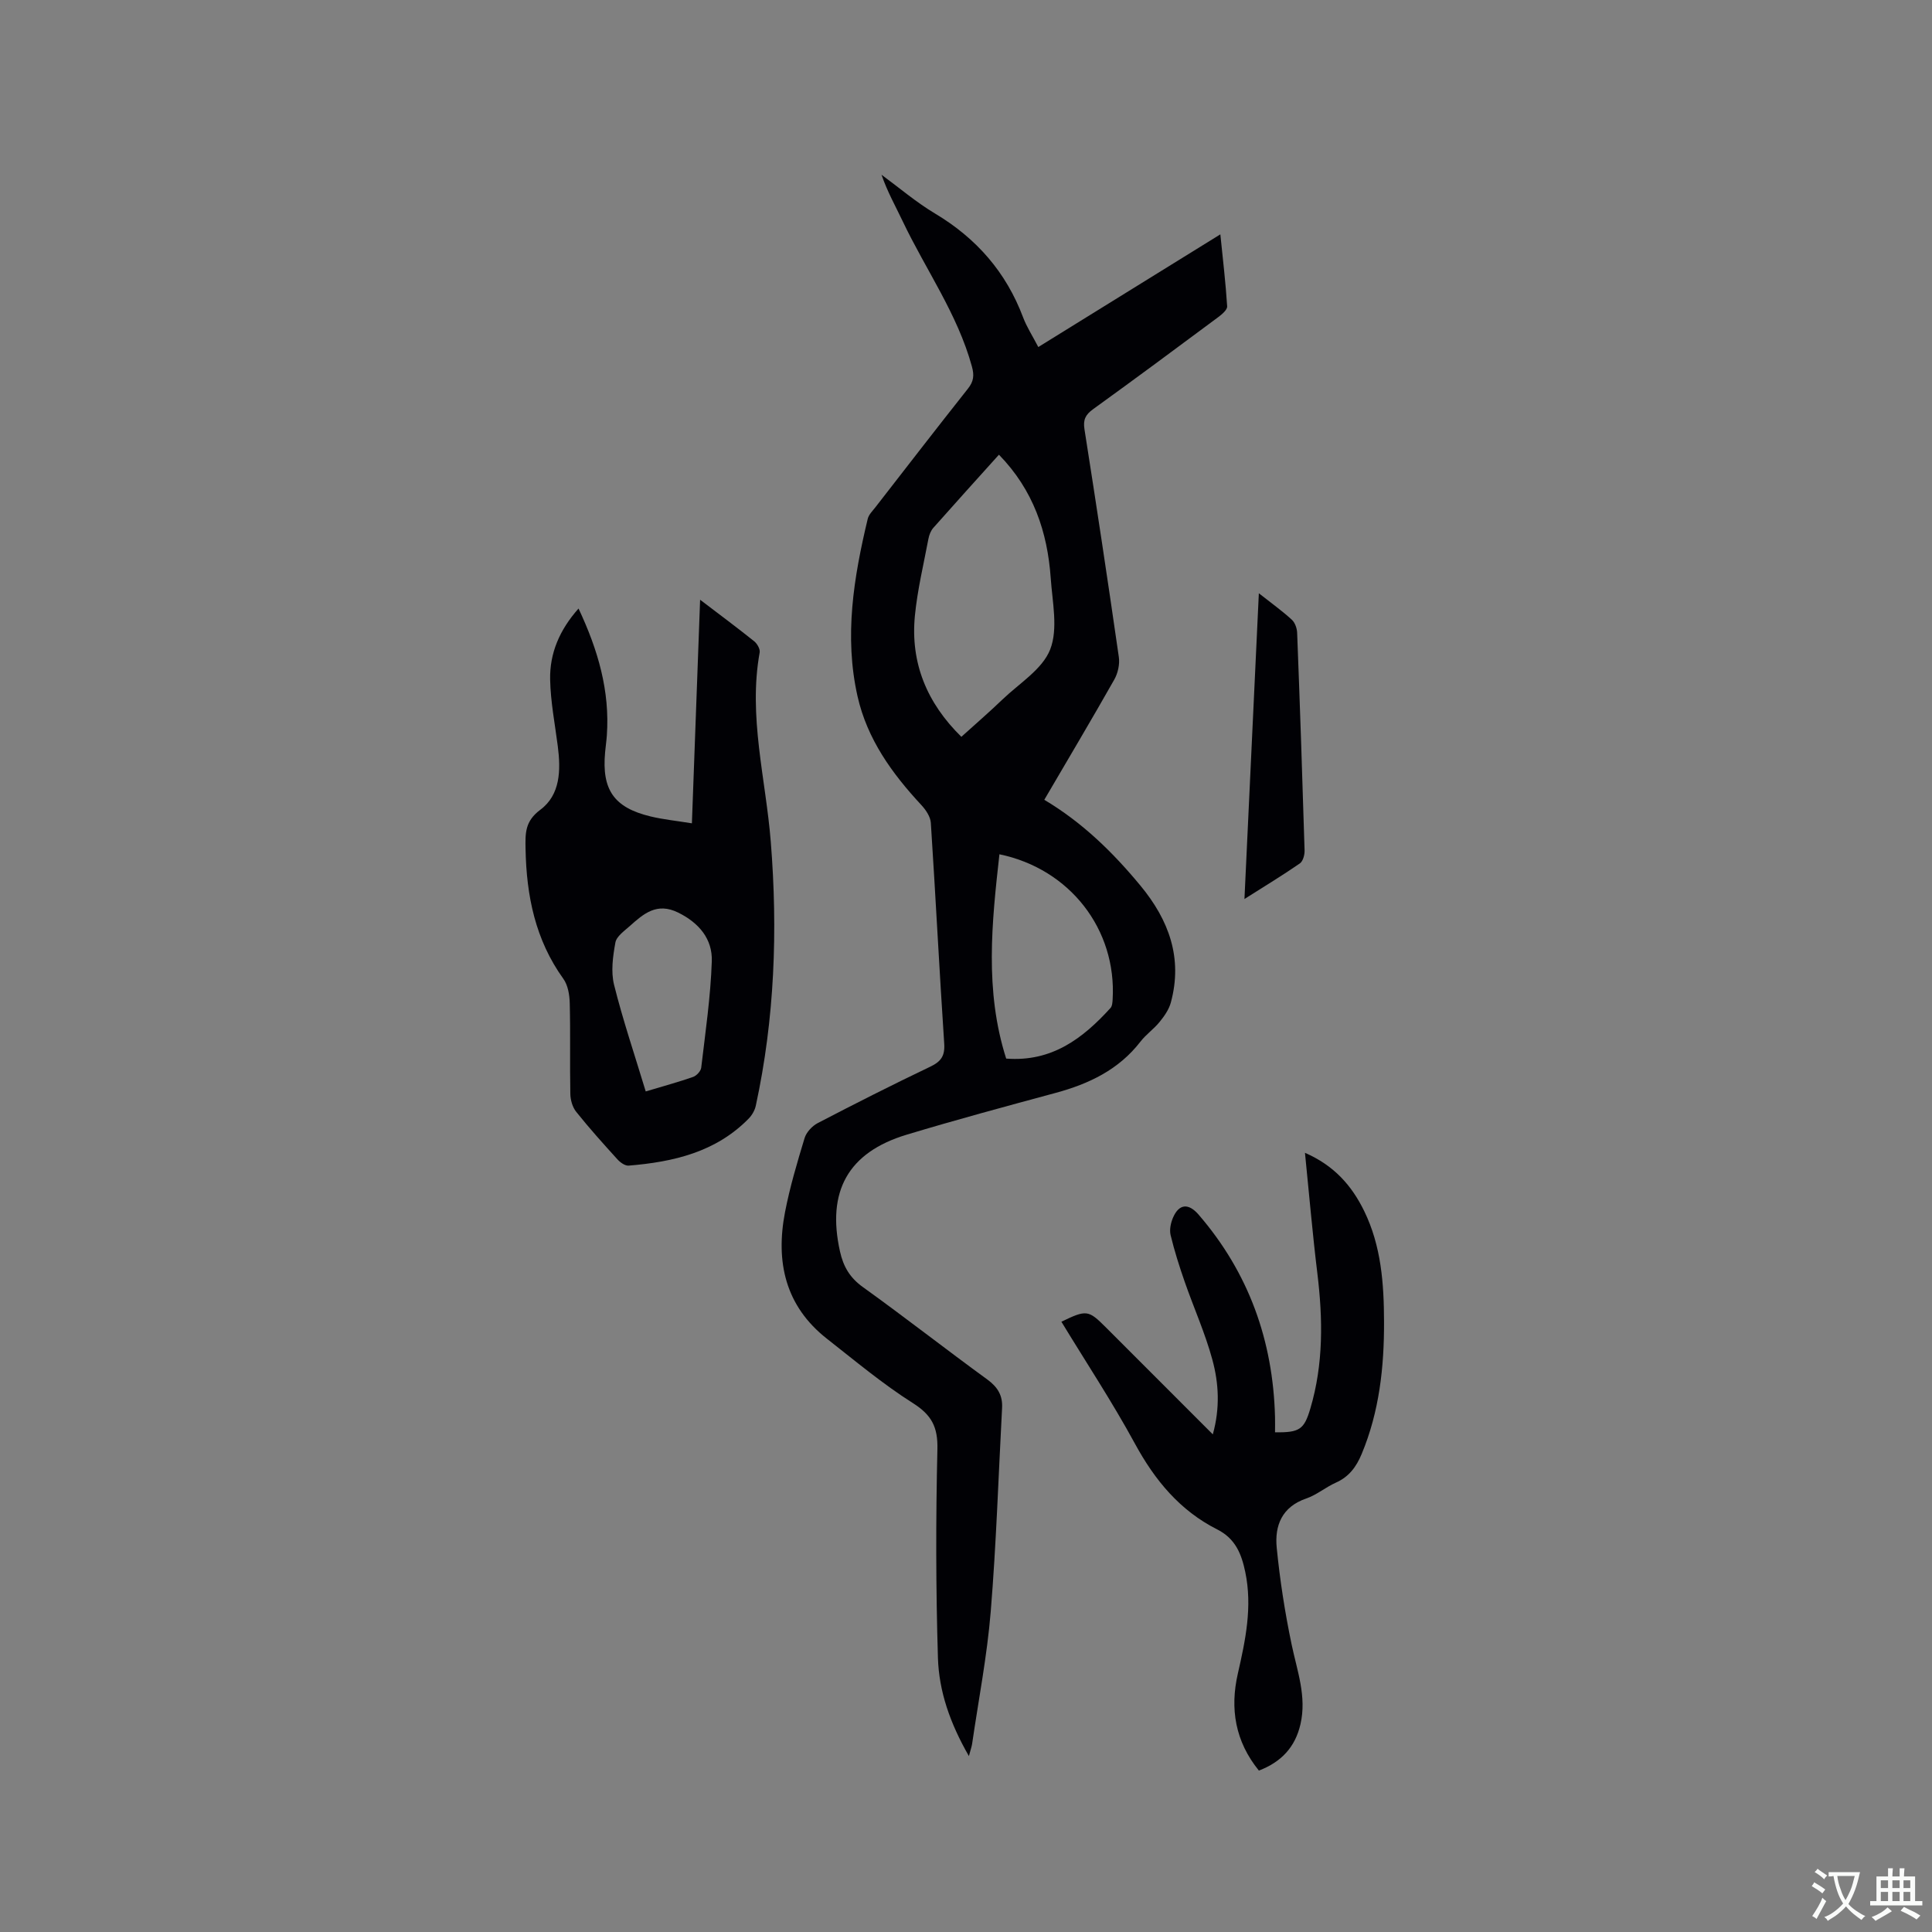 <svg enable-background="new 0 0 400 400" viewBox="0 0 400 400" xmlns="http://www.w3.org/2000/svg"><rect x="0" y="0" width="400" height="400" fill="#808080" stroke="none"/><g fill="#010105"><path d="m200.6 363.58c-3.94-6.86-6.2-13.45-6.41-20.33-.44-14.39-.45-28.81-.11-43.21.11-4.59-1.19-7.08-5.07-9.54-6.24-3.95-11.95-8.74-17.78-13.31-8.67-6.79-10.68-15.96-8.7-26.23 1-5.18 2.52-10.28 4.05-15.33.37-1.21 1.56-2.5 2.71-3.1 7.7-4.01 15.45-7.93 23.28-11.67 2.23-1.06 3.09-2.21 2.92-4.78-1.01-15.23-1.78-30.48-2.77-45.71-.08-1.28-1.04-2.7-1.97-3.7-6.07-6.53-11.2-13.63-13.2-22.48-2.81-12.43-.8-24.66 2.11-36.79.21-.86.99-1.61 1.57-2.36 6.37-8.2 12.72-16.43 19.17-24.57 1.2-1.51 1.33-2.76.82-4.6-2.98-10.87-9.55-20.02-14.31-30.03-1.49-3.13-3.2-6.16-4.4-9.66 3.68 2.7 7.18 5.7 11.08 8.03 8.58 5.13 14.72 12.15 18.24 21.52.74 1.96 1.91 3.76 3.14 6.12 12.48-7.72 24.85-15.38 37.69-23.33.52 5.13 1.1 10.01 1.41 14.9.05.72-1.1 1.68-1.89 2.27-8.59 6.39-17.19 12.76-25.87 19.03-1.57 1.13-2.1 2.18-1.78 4.17 2.47 15.69 4.85 31.41 7.11 47.13.22 1.51-.19 3.37-.95 4.7-4.69 8.28-9.56 16.46-14.48 24.87 7.9 4.7 14.23 10.9 19.93 17.8 5.86 7.09 8.77 14.96 6.27 24.17-.39 1.45-1.35 2.82-2.32 4.01-1.19 1.48-2.83 2.6-3.98 4.1-4.5 5.81-10.65 8.73-17.54 10.6-10.32 2.79-20.64 5.57-30.87 8.66-12.15 3.67-16.56 11.76-13.79 24.17.7 3.15 2.05 5.45 4.76 7.39 8.69 6.24 17.13 12.85 25.78 19.15 2.12 1.55 3.16 3.3 3.02 5.84-.75 14.06-1.2 28.15-2.35 42.18-.75 9.16-2.52 18.24-3.85 27.36-.08.57-.29 1.13-.67 2.56zm6.22-269.44c-4.69 5.21-9.16 10.15-13.58 15.14-.53.6-.87 1.48-1.02 2.28-1 5.3-2.28 10.57-2.8 15.92-.95 9.76 2.47 18.05 9.62 25.07 2.9-2.62 5.78-5.11 8.52-7.74 3.48-3.34 8.26-6.24 9.87-10.35 1.67-4.29.45-9.81.11-14.77-.67-9.53-3.58-18.23-10.72-25.55zm1.5 125.03c9.47.73 15.88-4.19 21.6-10.48.36-.4.4-1.16.44-1.77.85-14.51-8.86-27.03-23.44-30.05-1.57 14.12-3.1 28.2 1.4 42.3z"/><path d="m144.95 124.17c4.18 3.18 7.74 5.83 11.2 8.6.62.5 1.26 1.62 1.13 2.32-2.39 13.25 1.26 26.13 2.3 39.16 1.47 18.39.81 36.62-3.1 54.68-.21.96-.79 1.97-1.48 2.67-6.81 6.95-15.61 8.97-24.85 9.73-.74.06-1.74-.66-2.32-1.3-2.92-3.22-5.83-6.45-8.54-9.85-.77-.96-1.19-2.46-1.21-3.72-.12-6.25.04-12.51-.12-18.76-.04-1.71-.37-3.73-1.33-5.06-5.81-8.08-7.64-17.19-7.82-26.9-.06-3.24-.13-5.71 3.05-8.08 4.19-3.12 4.25-8.22 3.63-13.13-.59-4.61-1.5-9.21-1.59-13.84-.11-5.41 1.93-10.26 5.88-14.7 4.04 8.58 6.51 17.07 5.86 26.28-.08 1.16-.26 2.32-.36 3.48-.71 7.77 1.83 11.45 9.39 13.28 2.66.64 5.4.91 8.58 1.43.57-15.44 1.13-30.53 1.7-46.29zm-11.26 101.8c3.79-1.14 6.84-1.96 9.82-3.01.71-.25 1.59-1.2 1.67-1.91.86-7.32 1.94-14.65 2.19-22.01.16-4.61-2.61-7.95-6.96-10.1-4.42-2.18-7.17.24-10.03 2.8-1.13 1.01-2.74 2.12-2.97 3.4-.52 2.86-.96 6.02-.27 8.77 1.83 7.33 4.27 14.51 6.55 22.06z"/><path d="m260.64 366.58c-4.91-6.03-6.02-12.82-4.36-20.07 1.59-6.96 3.04-13.85 1.54-21.04-.79-3.78-2.05-6.92-5.81-8.82-7.71-3.89-12.9-10.16-17.02-17.73-4.69-8.63-10.12-16.85-15.24-25.27 5.18-2.51 5.59-2.45 9.17 1.13 7.27 7.27 14.53 14.54 22.18 22.19 1.52-5.46 1.24-10.59-.1-15.49-1.49-5.48-3.85-10.72-5.72-16.1-1.11-3.18-2.13-6.4-2.92-9.67-.27-1.13.04-2.57.53-3.68 1.24-2.8 3.18-2.97 5.27-.55 10.39 12.04 15.42 26.11 15.82 41.92.03 1.05 0 2.1 0 3.14 5.11.08 6.03-.6 7.31-4.91 2.74-9.23 2.6-18.59 1.45-28.04-.99-8.09-1.68-16.21-2.56-24.91 6.04 2.62 9.69 6.8 12.25 12.03 3.54 7.24 4.1 15.05 4.12 22.94.03 9.39-.97 18.6-4.63 27.38-1.1 2.65-2.62 4.72-5.33 5.93-2.12.94-3.98 2.55-6.15 3.29-5.03 1.72-6.56 5.61-6.11 10.18.66 6.71 1.7 13.41 3.08 20.01 1.14 5.48 3.16 10.79 1.84 16.53-1.09 4.75-3.95 7.82-8.61 9.61z"/><path d="m260.63 122.83c2.73 2.15 4.88 3.69 6.82 5.47.66.6 1.07 1.77 1.11 2.7.58 15.02 1.09 30.05 1.54 45.07.03.91-.33 2.24-.98 2.69-3.54 2.45-7.23 4.68-11.47 7.37 1-21.28 1.97-41.91 2.98-63.3z"/></g><path d="m377.9 391.2c-.2.3-.4.5-.6.8-.7-.6-1.4-1-2.2-1.5.2-.3.4-.5.5-.8.6.4 1.4.8 2.3 1.5zm-1.8 6.1c-.2-.2-.5-.4-.9-.6.4-.6.8-1.2 1.2-1.9s.7-1.3.9-1.9c.3.3.5.5.8.7-.7 1.3-1.4 2.6-2 3.7zm2.2-9c-.3.3-.5.5-.6.8-.6-.6-1.3-1.1-2-1.5.3-.3.5-.5.6-.7.6.5 1.3.9 2 1.4zm.3.2v-.9h2 4.5c-.3 1.3-.6 2.5-1 3.6s-.9 2.1-1.4 3c.4.5 1 1 1.6 1.4s1.2.8 1.9 1.1c-.3.2-.5.4-.8.8-.4-.3-1-.7-1.6-1.2s-1.2-1.1-1.6-1.6c-.5.6-1.1 1.1-1.7 1.6s-1.4.9-2.1 1.4c-.1-.3-.3-.5-.7-.8.6-.2 1.2-.5 1.9-1s1.4-1.1 2-1.8c-.5-.8-.9-1.6-1.2-2.5s-.6-2-.8-3.2c-.4.1-.7.1-1 .1zm2.5 2.7c.3 1 .7 1.7 1 2.2.3-.5.6-1.1 1-2s.6-1.9.9-3h-3.2-.4c.1.9.3 1.8.7 2.8z" fill="#fafbfa"/><path d="m396.5 388.5v1.5 3.6h1.5v.9c-.4 0-1 0-1.7 0h-7.9c-.5 0-.9 0-1.2 0v-.9h1.3v-3.5c0-.7 0-1.2 0-1.6h2.4c0-.8 0-1.4 0-1.7h1c0 .3-.1.8-.1 1.7h1.5c0-.8 0-1.4 0-1.7h1c0 .3-.1.9-.1 1.7zm-8.2 9.2c-.2-.3-.5-.5-.8-.8.8-.3 1.4-.6 1.9-.9s1-.7 1.4-1.1c.3.3.6.5.9.8-1.6 1-2.8 1.6-3.4 2zm2.6-6.8v-1.6h-1.5v1.6zm0 2.7v-1.9h-1.5v1.9zm2.4-2.7v-1.6h-1.5v1.6zm0 2.7v-1.9h-1.5v1.9zm.2 2 .7-.8c.4.2.9.5 1.6.8s1.3.7 1.8 1c-.3.3-.5.5-.8.8-.4-.3-1.5-1-3.3-1.8zm2-4.7v-1.6h-1.4v1.6zm0 2.7v-1.9h-1.4v1.9z" fill="#fafbfa"/></svg>